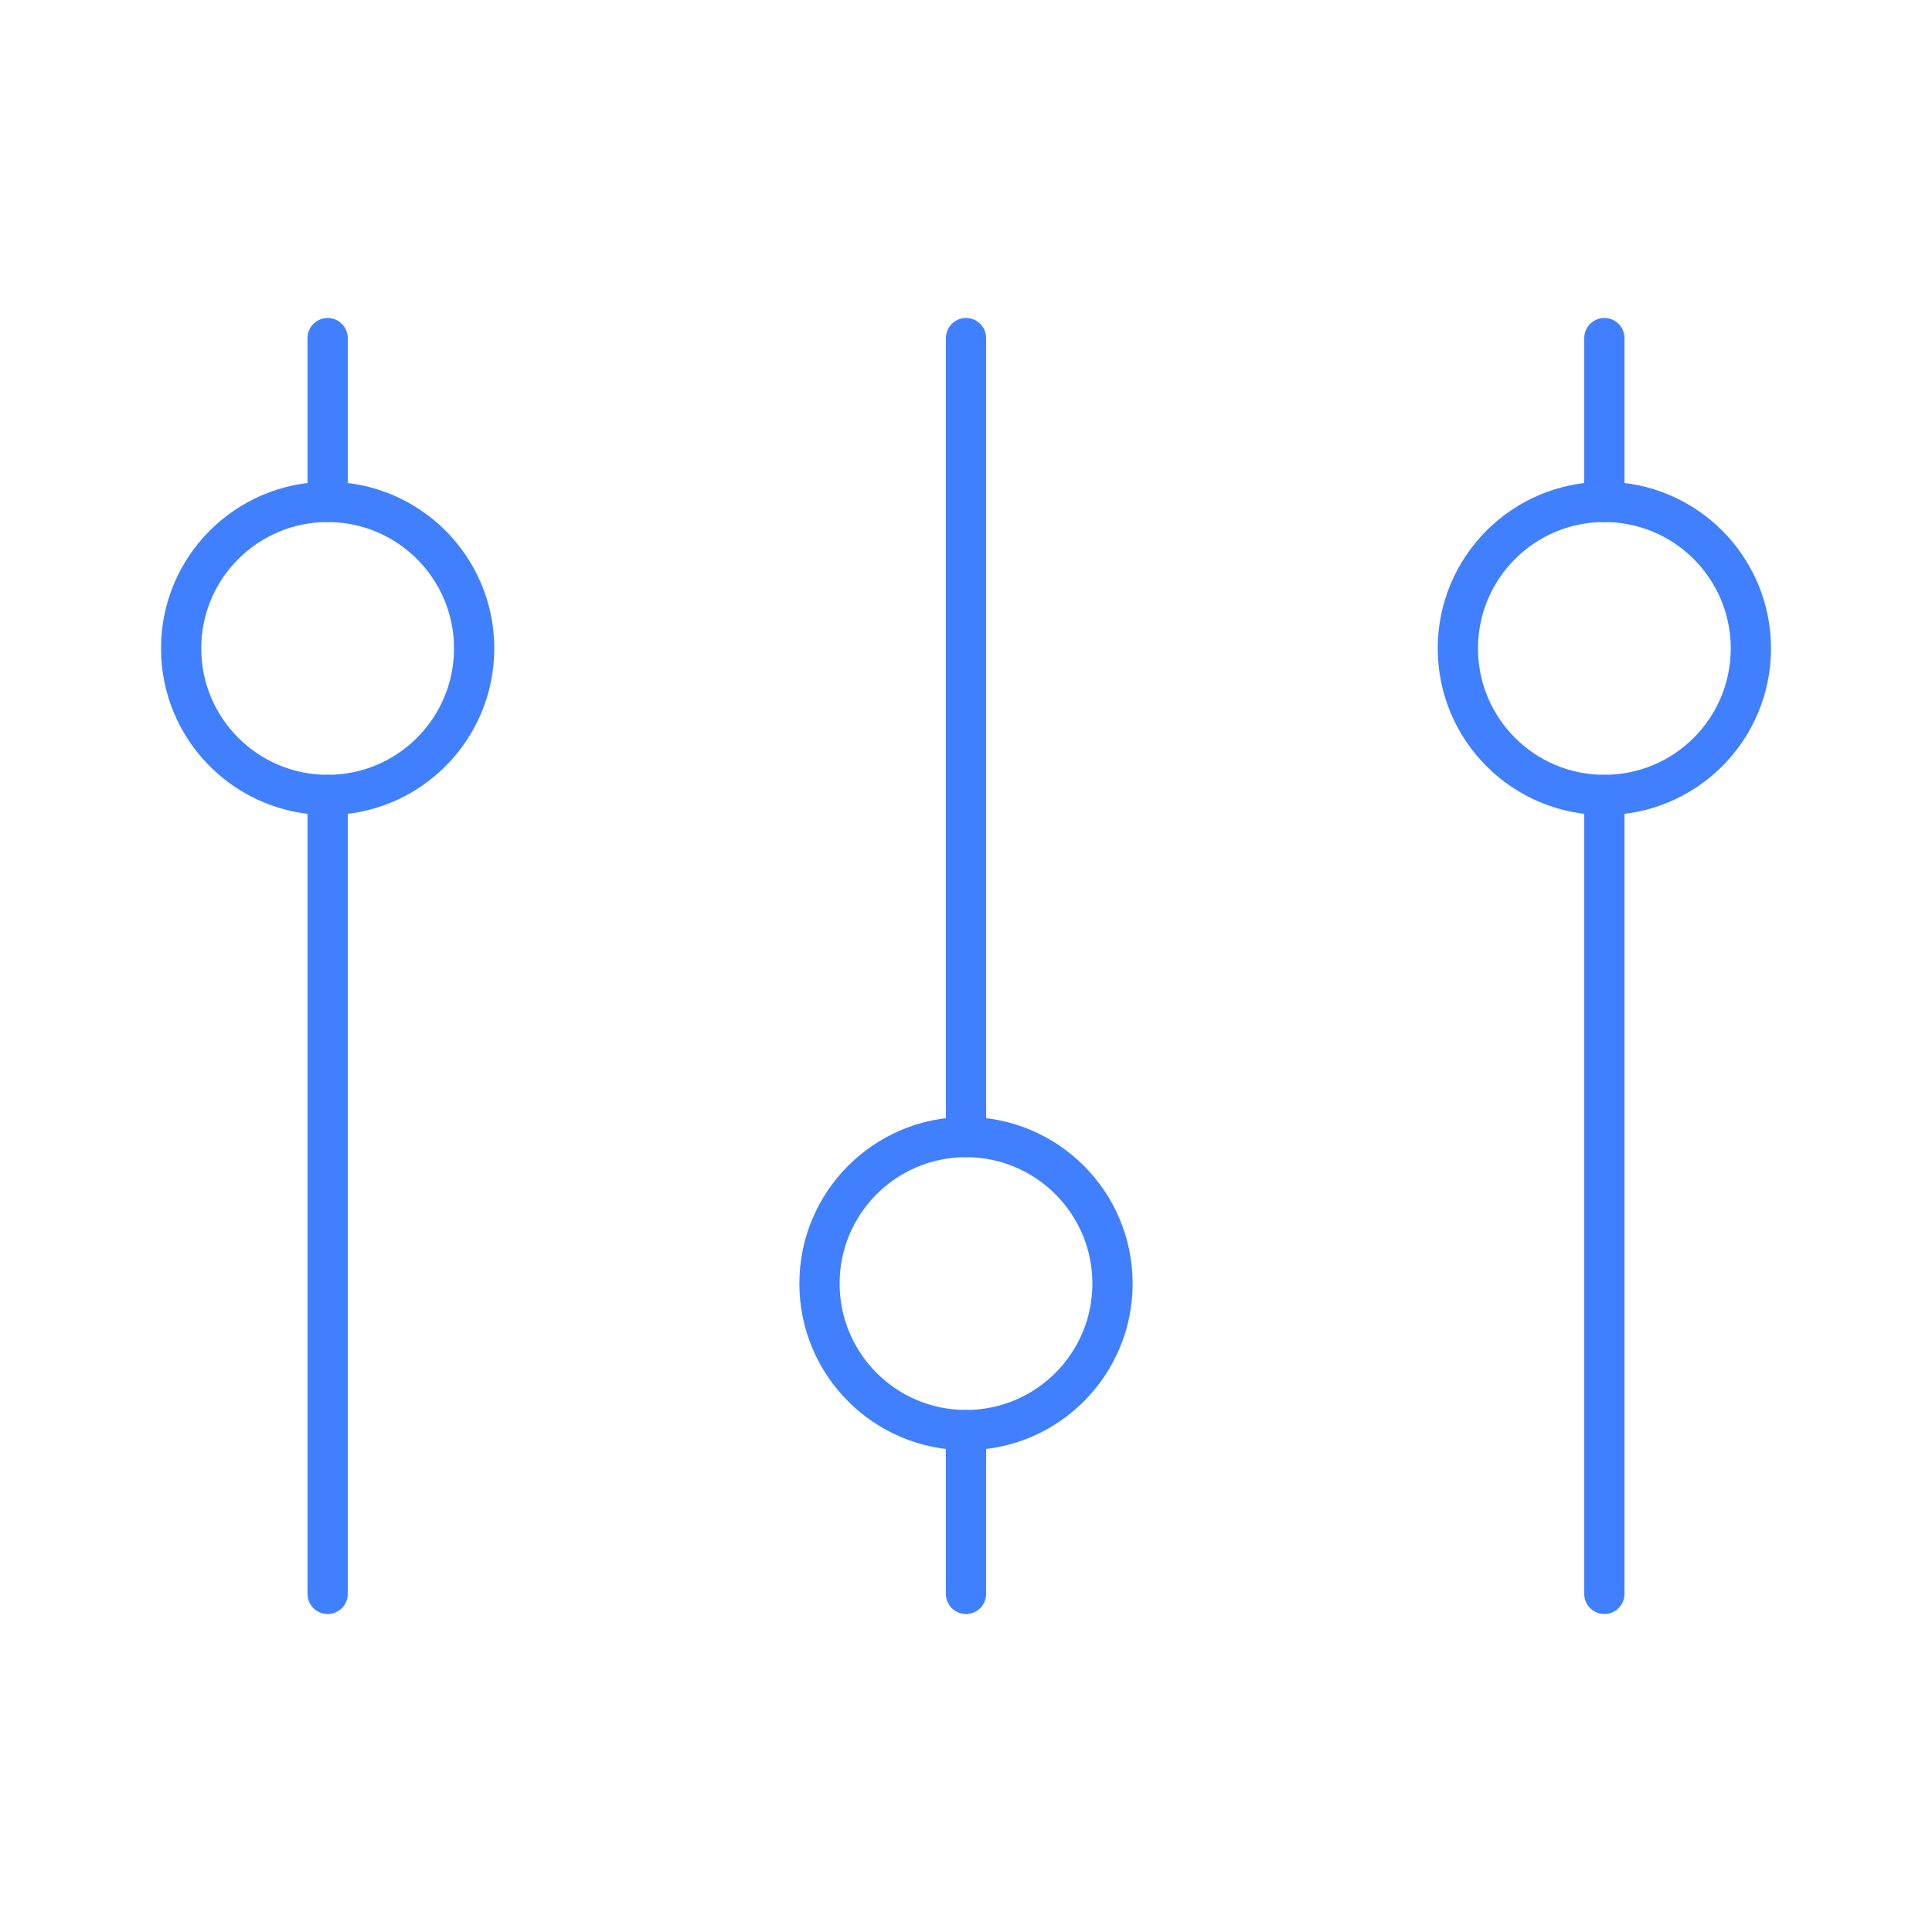 <svg xmlns="http://www.w3.org/2000/svg" viewBox="0 0 48 48"><defs><style>.a{fill:none;stroke:#4080ff;stroke-linecap:round;stroke-linejoin:round;}</style></defs><circle class="a" cx="8.14" cy="16.11" r="3.64"/><circle class="a" cx="39.86" cy="16.11" r="3.64"/><line class="a" x1="8.14" y1="12.47" x2="8.14" y2="8.4"/><line class="a" x1="8.14" y1="19.75" x2="8.14" y2="39.6"/><line class="a" x1="39.86" y1="12.47" x2="39.86" y2="8.4"/><line class="a" x1="39.86" y1="19.75" x2="39.86" y2="39.6"/><circle class="a" cx="24" cy="31.89" r="3.64"/><line class="a" x1="24" y1="35.53" x2="24" y2="39.6"/><line class="a" x1="24" y1="28.25" x2="24" y2="8.4"/></svg>